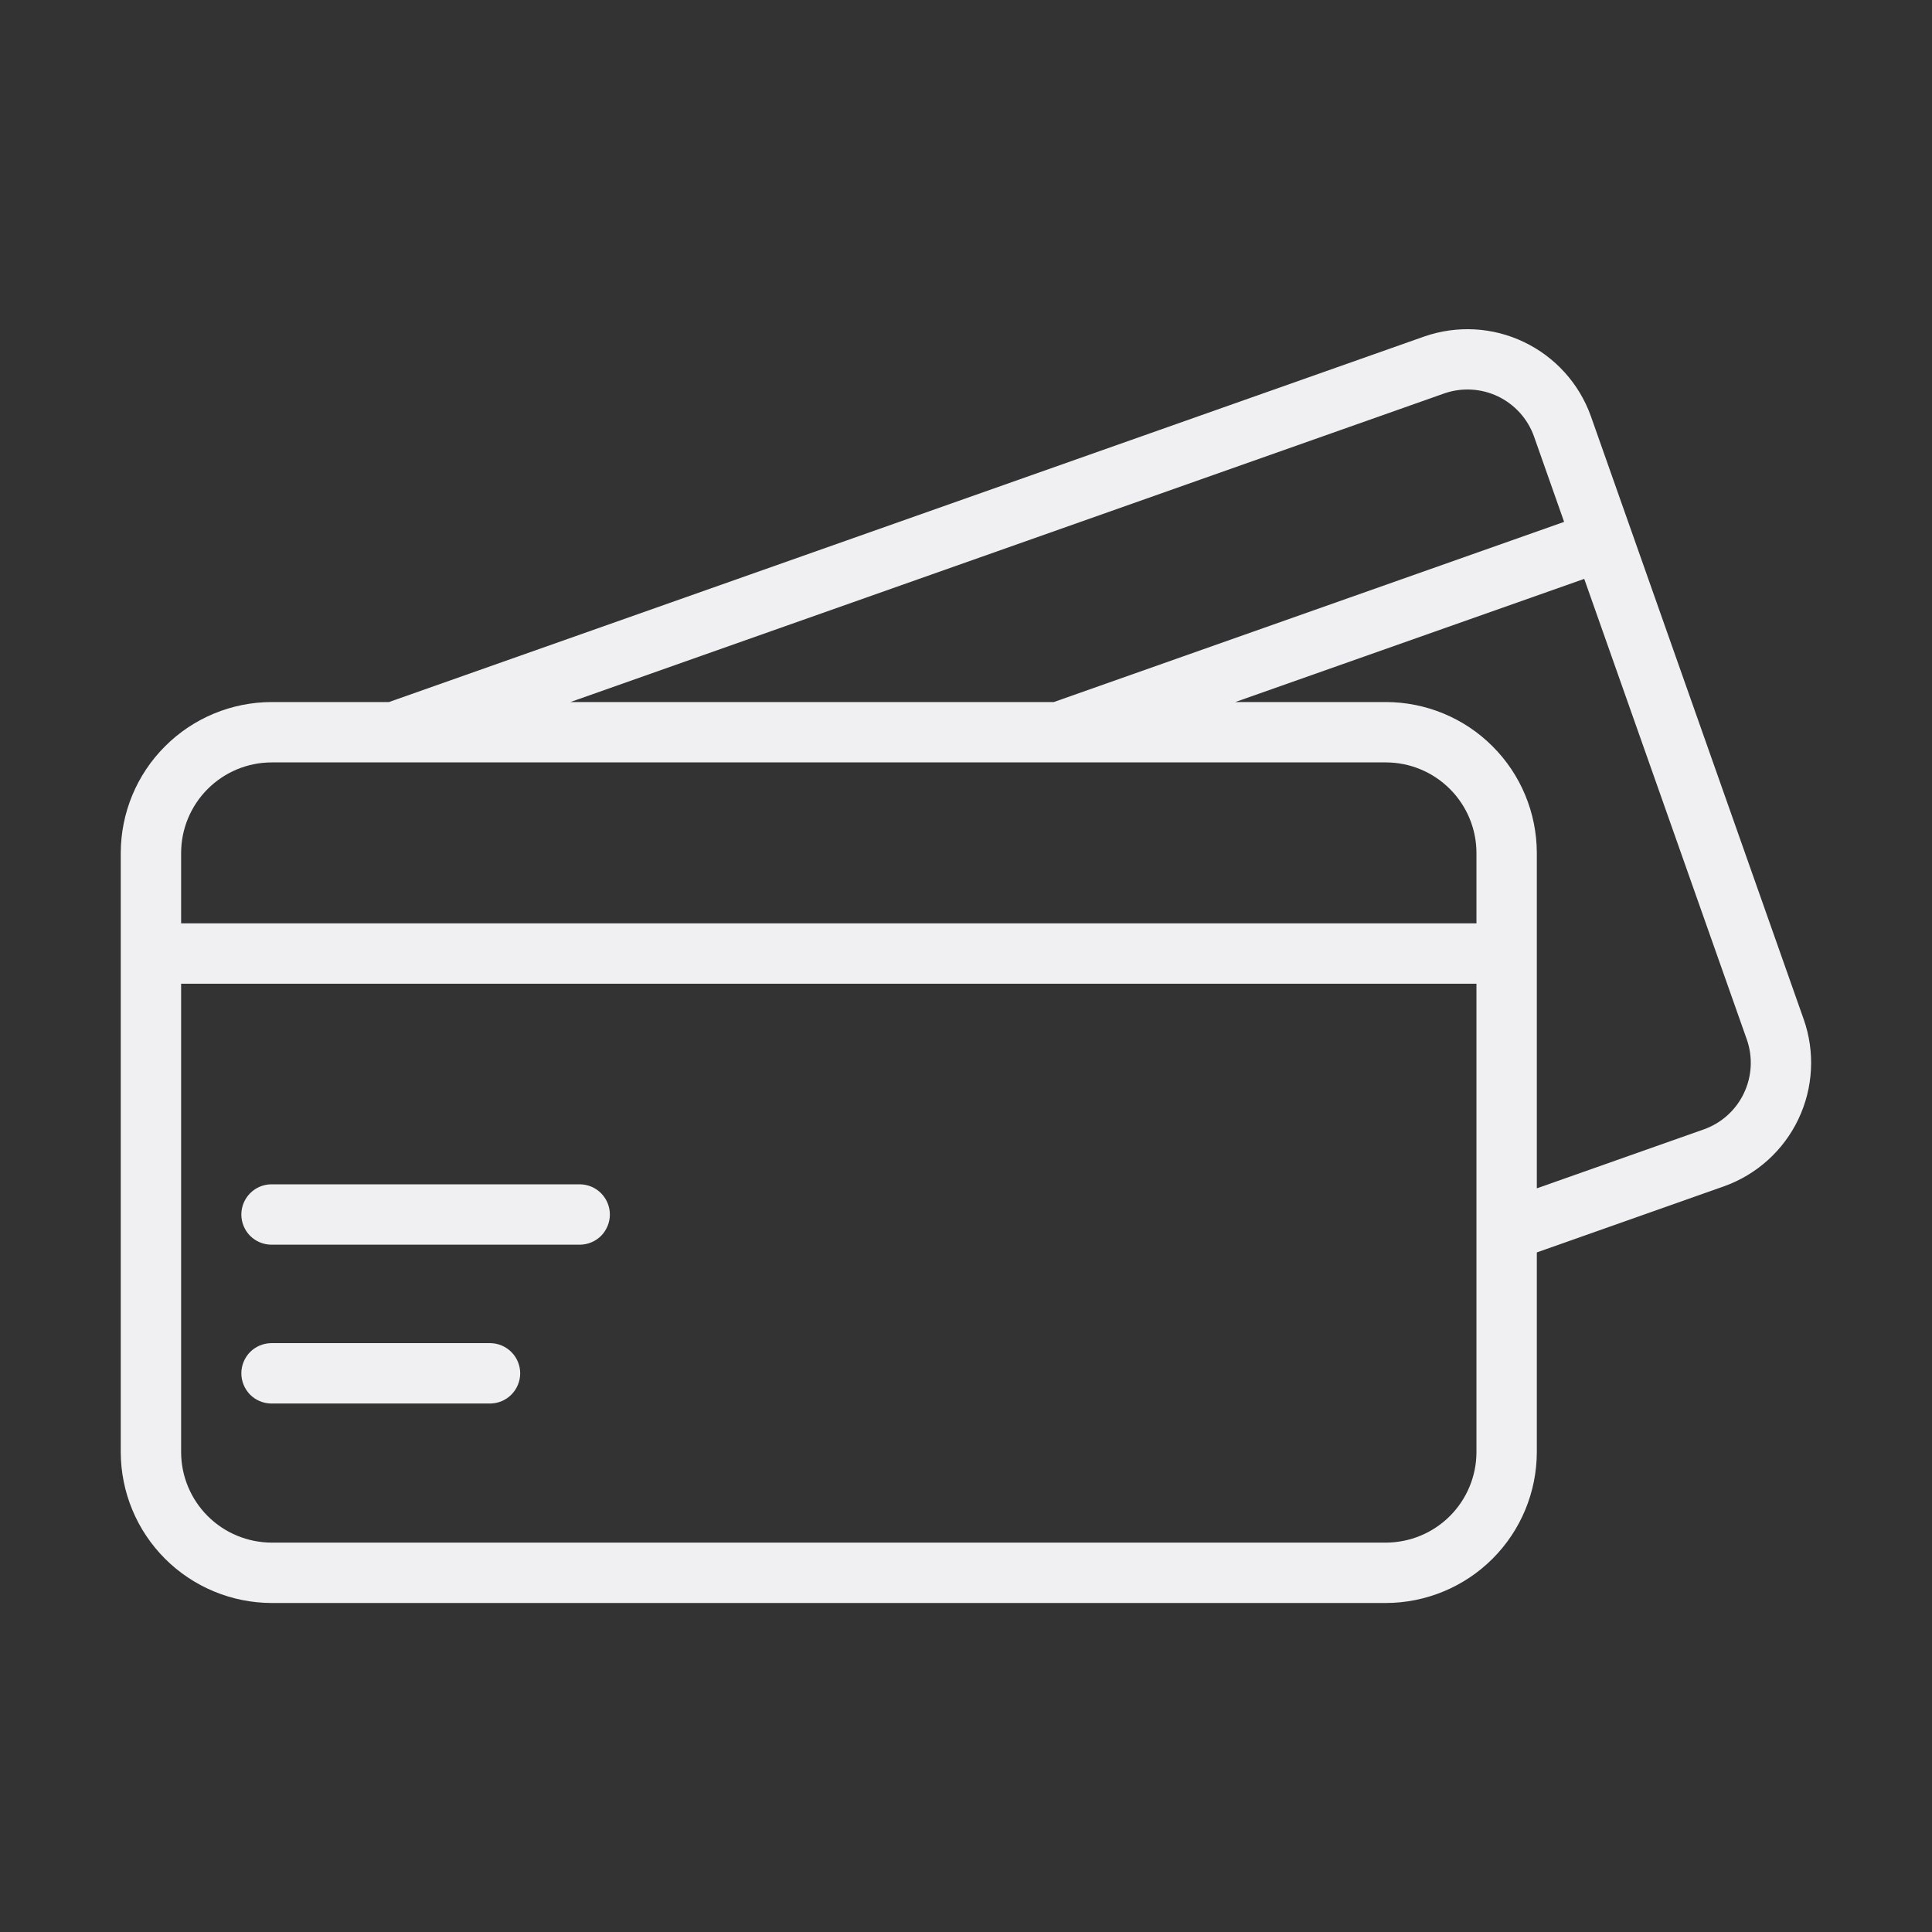 <svg width="24" height="24" viewBox="0 0 24 24" fill="none" xmlns="http://www.w3.org/2000/svg">
<rect x="0" y="0" width="24" height="24" fill="#333333" stroke="none"/>
<path d="M22.407 12.664L19.762 5.169C19.617 4.764 19.318 4.434 18.931 4.249C18.544 4.063 18.099 4.039 17.693 4.18L4.832 8.721H3.375C2.878 8.722 2.401 8.919 2.05 9.271C1.698 9.622 1.501 10.099 1.5 10.596V18.038C1.501 18.535 1.698 19.011 2.05 19.363C2.401 19.714 2.878 19.912 3.375 19.913H17.216C17.713 19.912 18.19 19.714 18.541 19.363C18.893 19.011 19.09 18.535 19.091 18.038V15.558L21.418 14.736C21.823 14.591 22.155 14.292 22.34 13.903C22.525 13.515 22.549 13.069 22.407 12.664ZM17.942 4.887C18.16 4.811 18.4 4.825 18.608 4.924C18.816 5.024 18.977 5.202 19.055 5.419L19.43 6.483L13.091 8.721H7.086L17.942 4.887ZM3.375 9.471H17.216C17.514 9.471 17.8 9.59 18.011 9.801C18.222 10.012 18.341 10.298 18.341 10.596V11.47H2.25V10.596C2.25 10.298 2.369 10.012 2.58 9.801C2.791 9.59 3.077 9.471 3.375 9.471ZM17.216 19.163H3.375C3.077 19.162 2.791 19.044 2.58 18.833C2.369 18.622 2.25 18.336 2.25 18.038V12.22H18.341V18.038C18.341 18.336 18.222 18.622 18.011 18.833C17.8 19.044 17.514 19.162 17.216 19.163ZM21.167 14.029L19.091 14.762V10.596C19.09 10.099 18.893 9.622 18.541 9.271C18.19 8.919 17.713 8.722 17.216 8.721H15.345L19.68 7.191L21.7 12.914C21.776 13.132 21.763 13.372 21.663 13.581C21.564 13.79 21.385 13.951 21.167 14.029Z" fill="#F0F0F2"/>
<path d="M7.208 14.712H3.366C3.268 14.714 3.174 14.754 3.105 14.825C3.037 14.895 2.998 14.989 2.998 15.087C2.998 15.185 3.037 15.28 3.105 15.35C3.174 15.42 3.268 15.46 3.366 15.462H7.208C7.306 15.46 7.4 15.42 7.469 15.35C7.537 15.28 7.576 15.185 7.576 15.087C7.576 14.989 7.537 14.895 7.469 14.825C7.4 14.754 7.306 14.714 7.208 14.712Z" fill="#F0F0F2"/>
<path d="M6.094 16.685H3.366C3.268 16.687 3.174 16.727 3.105 16.797C3.037 16.867 2.998 16.962 2.998 17.06C2.998 17.158 3.037 17.252 3.105 17.323C3.174 17.393 3.268 17.433 3.366 17.435H6.094C6.192 17.433 6.285 17.393 6.354 17.323C6.423 17.252 6.462 17.158 6.462 17.06C6.462 16.962 6.423 16.867 6.354 16.797C6.285 16.727 6.192 16.687 6.094 16.685Z" fill="#F0F0F2"/>
</svg>
